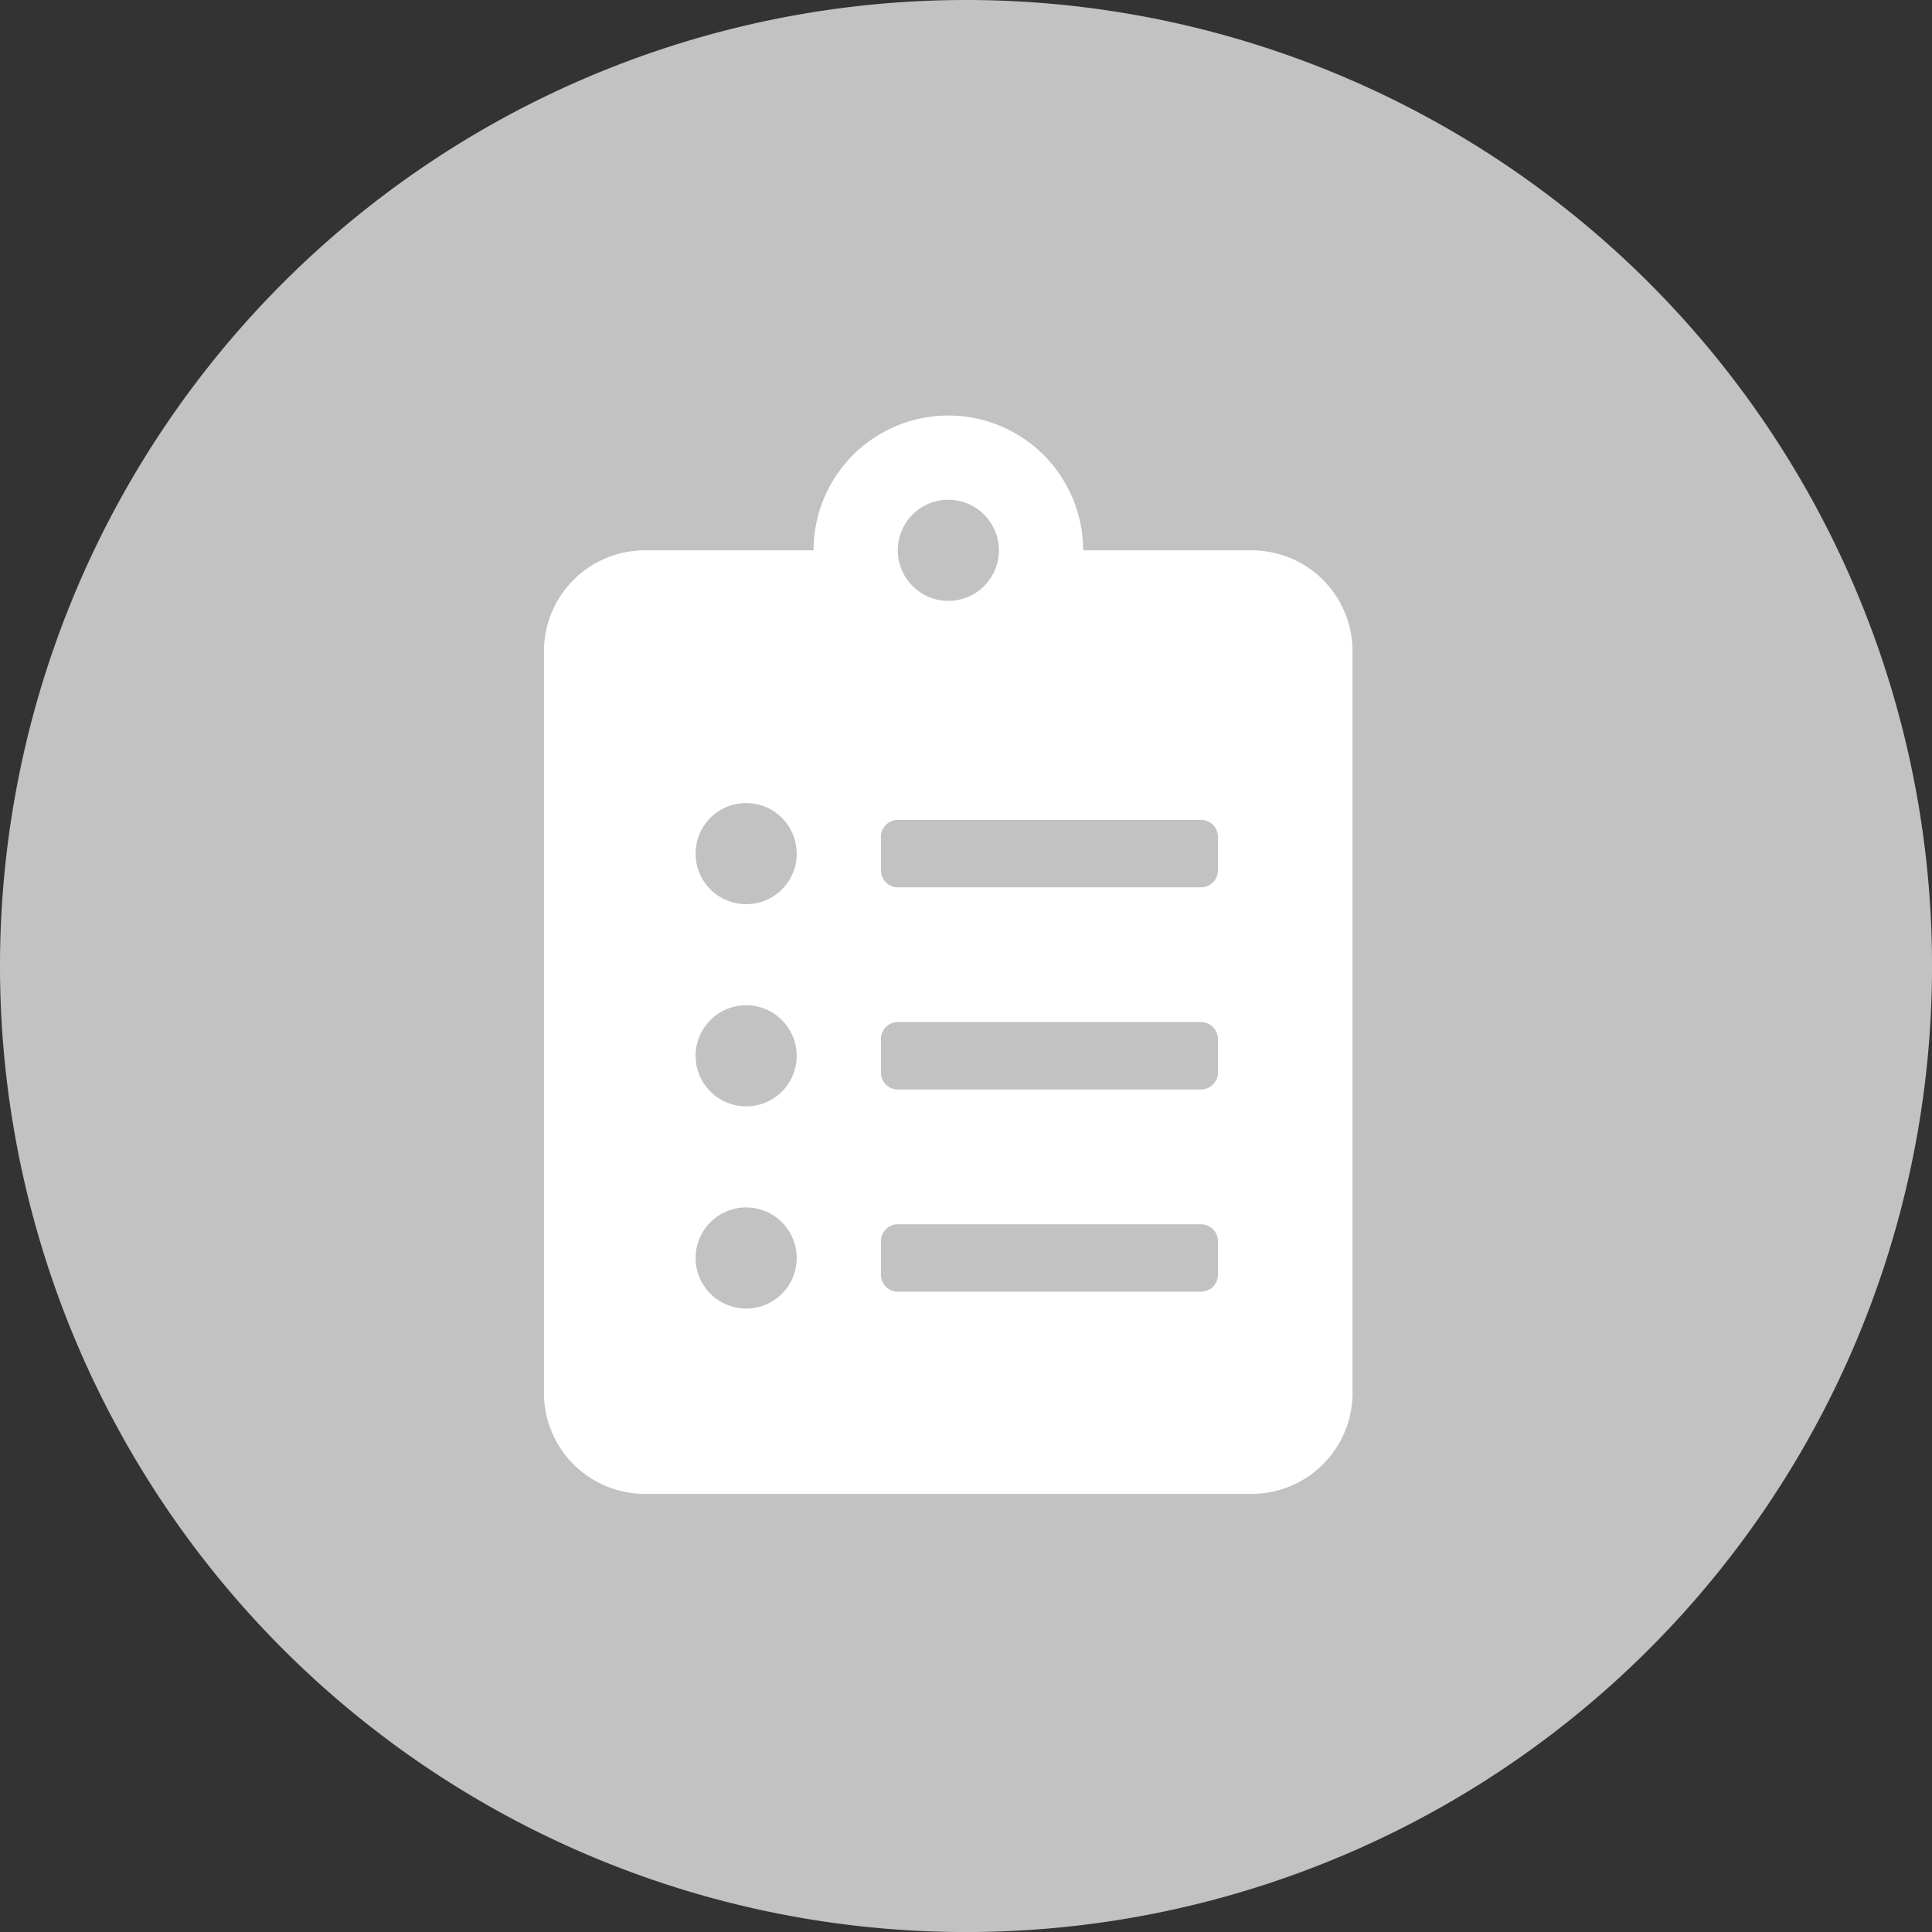 <svg id="Group_46" data-name="Group 46" xmlns="http://www.w3.org/2000/svg" width="44.031" height="44.031" viewBox="0 0 44.031 44.031">
  <rect x="0" y="0" width="44.031" height="44.031" fill="#333333" stroke="none"/>
  <g id="Group_5" data-name="Group 5">
    <path id="Path_40" data-name="Path 40" d="M22.016,0A22.016,22.016,0,1,1,0,22.016,22.016,22.016,0,0,1,22.016,0Z" fill="#c2c2c2"/>
    <path id="clipboard-list" d="M16.128,3.072h-3.84a3.072,3.072,0,0,0-6.144,0H2.3A2.3,2.3,0,0,0,0,5.376v16.9a2.3,2.3,0,0,0,2.3,2.3H16.128a2.3,2.3,0,0,0,2.3-2.3V5.376A2.3,2.3,0,0,0,16.128,3.072ZM4.608,20.352A1.152,1.152,0,1,1,5.76,19.2,1.149,1.149,0,0,1,4.608,20.352Zm0-4.608A1.152,1.152,0,1,1,5.76,14.592,1.149,1.149,0,0,1,4.608,15.744Zm0-4.608A1.152,1.152,0,1,1,5.76,9.984,1.149,1.149,0,0,1,4.608,11.136ZM9.216,1.92A1.152,1.152,0,1,1,8.064,3.072,1.149,1.149,0,0,1,9.216,1.92ZM15.36,19.584a.385.385,0,0,1-.384.384H8.064a.385.385,0,0,1-.384-.384v-.768a.385.385,0,0,1,.384-.384h6.912a.385.385,0,0,1,.384.384Zm0-4.608a.385.385,0,0,1-.384.384H8.064a.385.385,0,0,1-.384-.384v-.768a.385.385,0,0,1,.384-.384h6.912a.385.385,0,0,1,.384.384Zm0-4.608a.385.385,0,0,1-.384.384H8.064a.385.385,0,0,1-.384-.384V9.6a.385.385,0,0,1,.384-.384h6.912a.385.385,0,0,1,.384.384Z" transform="translate(12.397 9.47)" fill="#fff"/>
  </g>
</svg>
